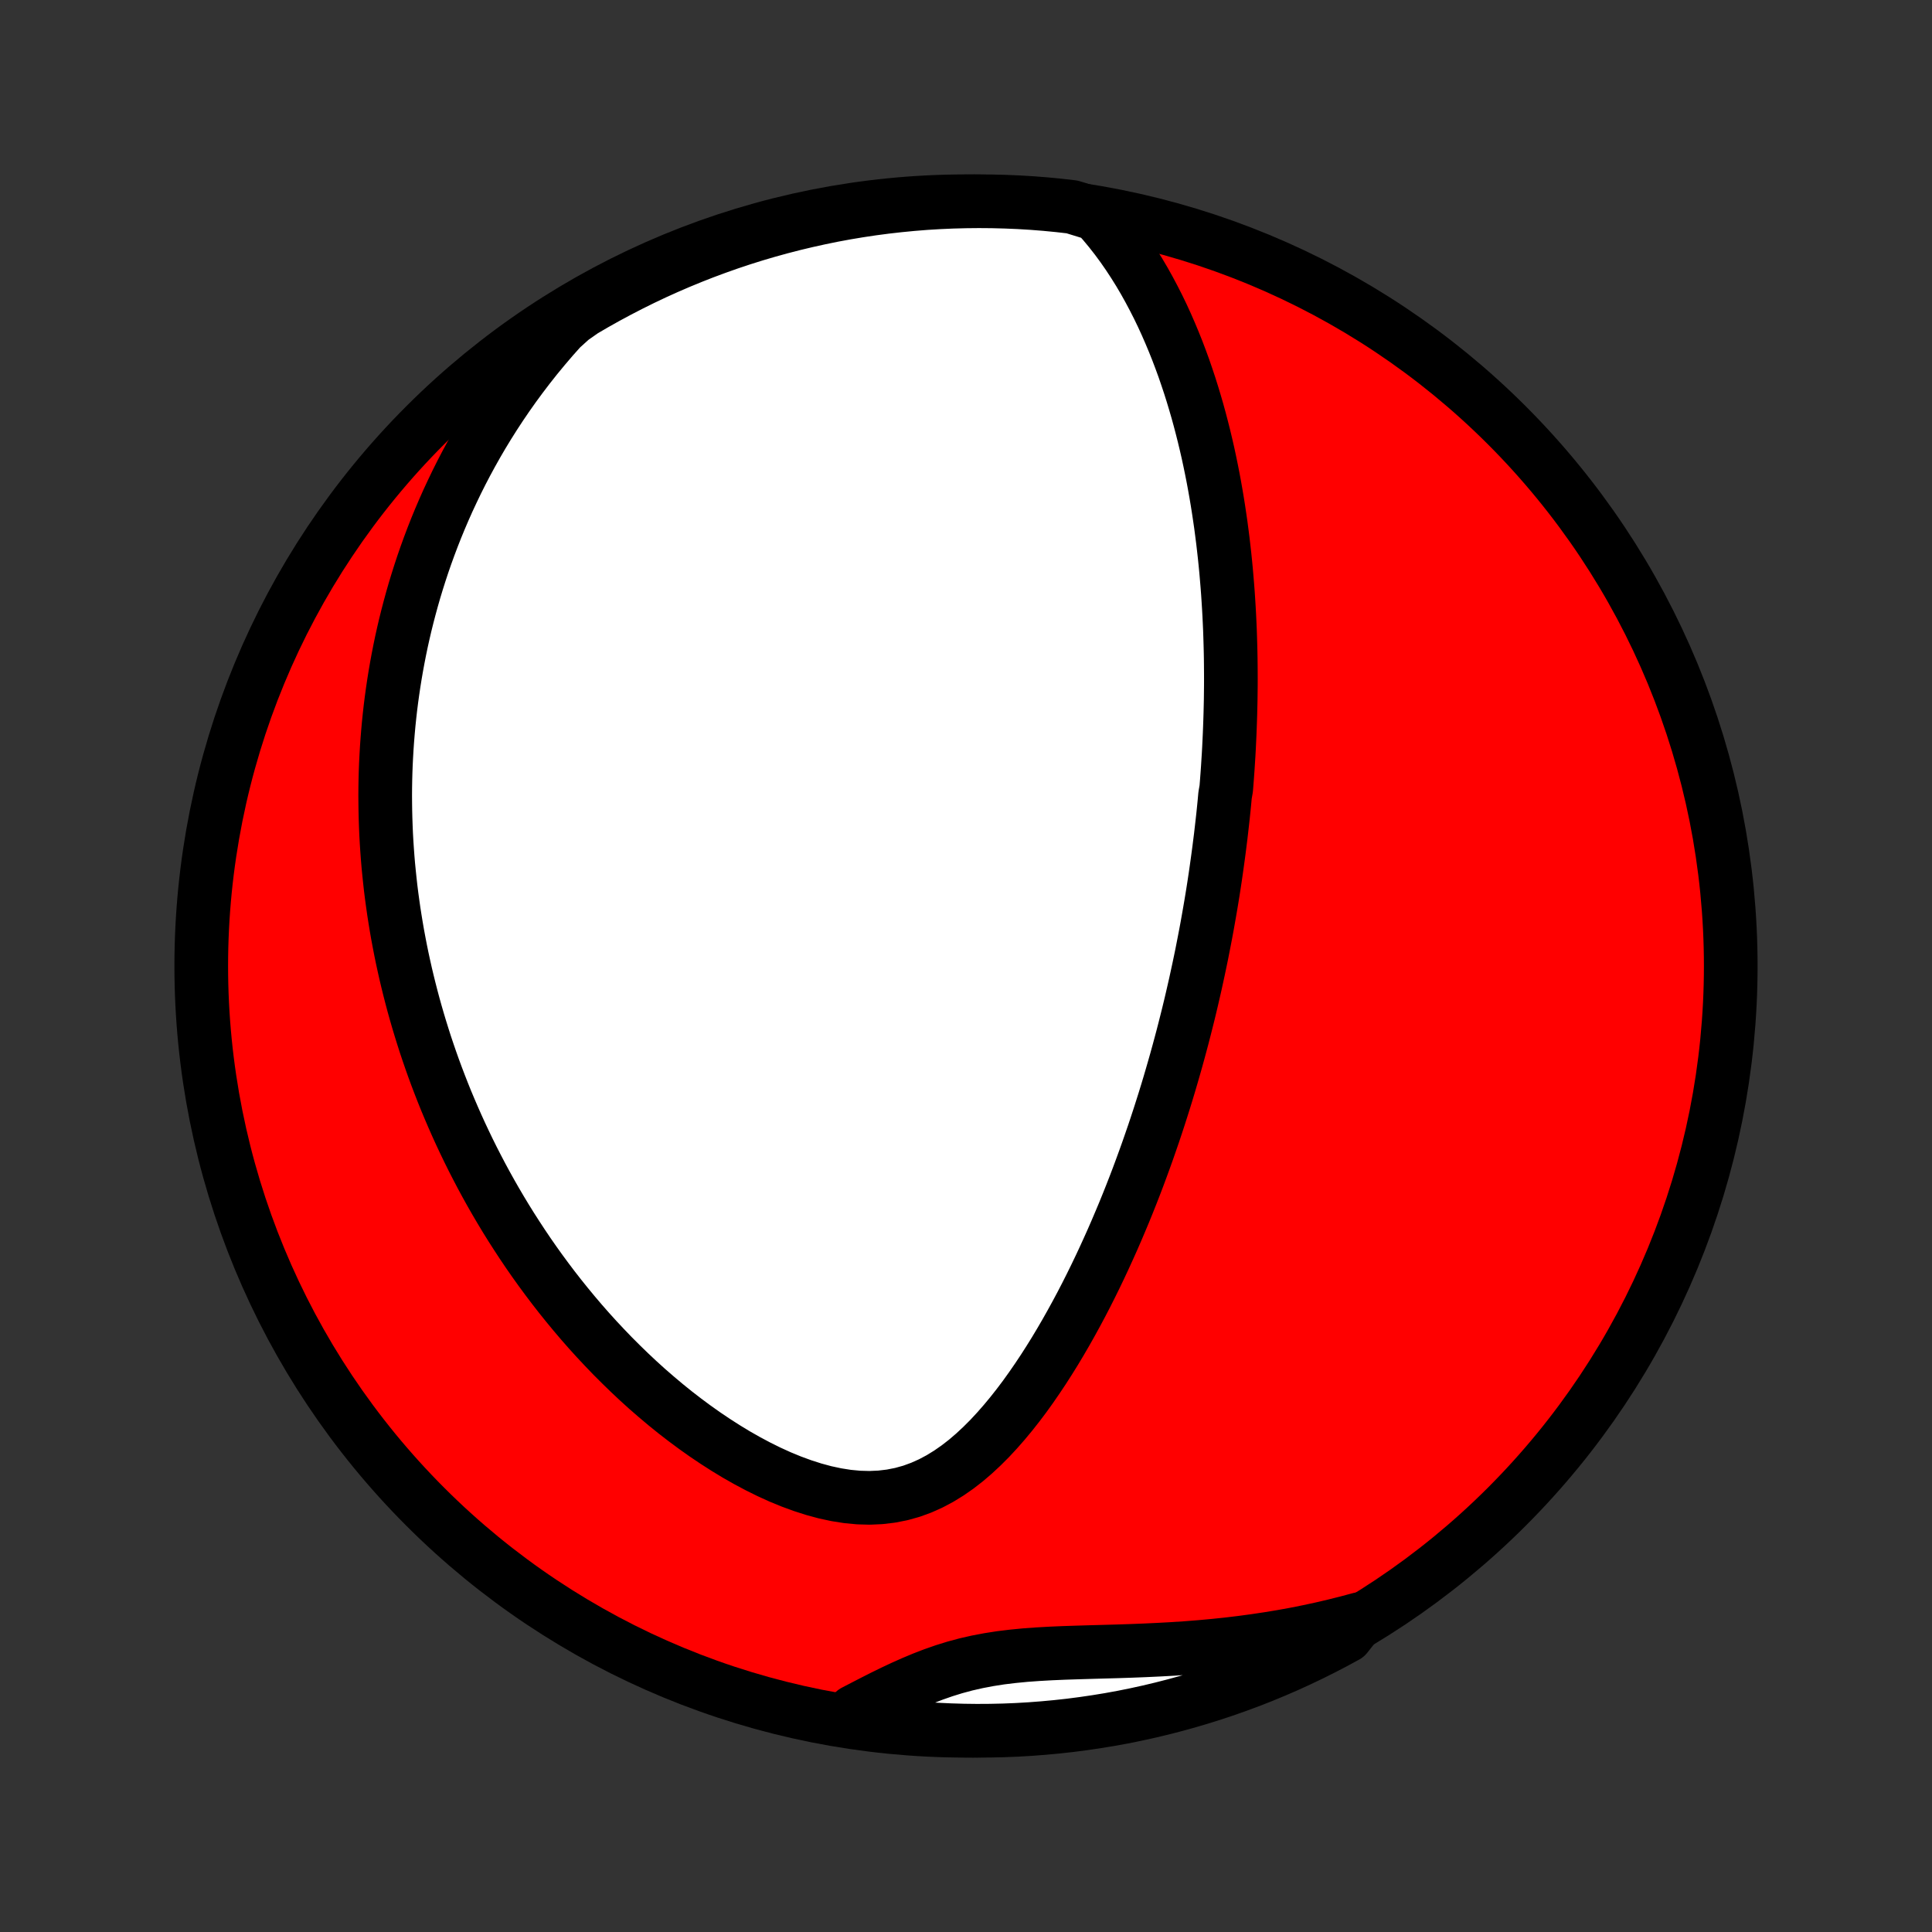 <?xml version="1.0" encoding="utf-8" standalone="no"?>
<!DOCTYPE svg PUBLIC "-//W3C//DTD SVG 1.1//EN"
  "http://www.w3.org/Graphics/SVG/1.1/DTD/svg11.dtd">
<!-- Created with matplotlib (http://matplotlib.org/) -->
<svg height="72pt" version="1.1" viewBox="0 0 72 72" width="72pt" xmlns="http://www.w3.org/2000/svg" xmlns:xlink="http://www.w3.org/1999/xlink">
 <rect x="0" y="0" width="72" height="72" fill="#333333" stroke="none"/>
 <defs>
  <style type="text/css">
*{stroke-linecap:butt;stroke-linejoin:round;}
  </style>
 </defs>
 <g id="figure_1">
  <g id="patch_1">
   <path d="
M0 72
L72 72
L72 0
L0 0
z
" style="fill:none;"/>
  </g>
  <g id="axes_1">
   <g id="PatchCollection_1">
    <defs>
     <path d="
M36 -7.5
C43.558 -7.5 50.808 -10.503 56.153 -15.848
C61.497 -21.192 64.5 -28.442 64.5 -36
C64.5 -43.558 61.497 -50.808 56.153 -56.153
C50.808 -61.497 43.558 -64.5 36 -64.5
C28.442 -64.5 21.192 -61.497 15.848 -56.153
C10.503 -50.808 7.5 -43.558 7.5 -36
C7.5 -28.442 10.503 -21.192 15.848 -15.848
C21.192 -10.503 28.442 -7.5 36 -7.5
z
" id="C0_0_a811fe30f3"/>
     <path d="
M40.851 -64.012
L41.114 -63.717
L41.364 -63.416
L41.603 -63.111
L41.831 -62.801
L42.049 -62.487
L42.256 -62.171
L42.455 -61.852
L42.644 -61.531
L42.824 -61.208
L42.996 -60.884
L43.161 -60.56
L43.318 -60.234
L43.467 -59.909
L43.609 -59.583
L43.745 -59.258
L43.875 -58.933
L43.998 -58.609
L44.116 -58.286
L44.227 -57.963
L44.334 -57.642
L44.435 -57.322
L44.531 -57.004
L44.623 -56.687
L44.71 -56.371
L44.792 -56.058
L44.871 -55.745
L44.945 -55.435
L45.016 -55.127
L45.082 -54.82
L45.145 -54.515
L45.205 -54.212
L45.261 -53.911
L45.314 -53.612
L45.364 -53.315
L45.411 -53.02
L45.455 -52.726
L45.497 -52.435
L45.535 -52.145
L45.572 -51.857
L45.605 -51.571
L45.637 -51.287
L45.666 -51.005
L45.693 -50.724
L45.717 -50.445
L45.74 -50.167
L45.761 -49.892
L45.779 -49.617
L45.796 -49.344
L45.811 -49.073
L45.824 -48.803
L45.836 -48.535
L45.845 -48.268
L45.853 -48.002
L45.86 -47.737
L45.865 -47.473
L45.868 -47.211
L45.87 -46.949
L45.871 -46.689
L45.87 -46.429
L45.867 -46.171
L45.864 -45.913
L45.858 -45.656
L45.852 -45.4
L45.844 -45.144
L45.835 -44.889
L45.825 -44.635
L45.813 -44.381
L45.801 -44.127
L45.787 -43.874
L45.771 -43.621
L45.755 -43.368
L45.737 -43.116
L45.718 -42.863
L45.698 -42.611
L45.654 -42.359
L45.631 -42.106
L45.606 -41.854
L45.58 -41.601
L45.552 -41.349
L45.523 -41.095
L45.494 -40.842
L45.462 -40.588
L45.43 -40.334
L45.396 -40.079
L45.361 -39.824
L45.325 -39.567
L45.288 -39.311
L45.249 -39.053
L45.209 -38.795
L45.167 -38.535
L45.124 -38.275
L45.079 -38.014
L45.033 -37.752
L44.986 -37.488
L44.937 -37.224
L44.886 -36.958
L44.834 -36.691
L44.781 -36.422
L44.725 -36.152
L44.668 -35.881
L44.609 -35.608
L44.549 -35.333
L44.486 -35.057
L44.422 -34.779
L44.356 -34.499
L44.288 -34.218
L44.217 -33.934
L44.145 -33.649
L44.071 -33.362
L43.994 -33.073
L43.915 -32.781
L43.834 -32.488
L43.75 -32.192
L43.664 -31.894
L43.576 -31.594
L43.485 -31.292
L43.391 -30.987
L43.294 -30.68
L43.195 -30.371
L43.093 -30.06
L42.988 -29.746
L42.879 -29.43
L42.768 -29.111
L42.653 -28.79
L42.535 -28.467
L42.414 -28.141
L42.289 -27.813
L42.16 -27.483
L42.028 -27.151
L41.892 -26.817
L41.751 -26.481
L41.607 -26.142
L41.459 -25.802
L41.306 -25.461
L41.149 -25.117
L40.988 -24.773
L40.822 -24.427
L40.651 -24.08
L40.476 -23.733
L40.295 -23.384
L40.109 -23.036
L39.918 -22.688
L39.722 -22.34
L39.52 -21.993
L39.313 -21.647
L39.099 -21.303
L38.88 -20.961
L38.654 -20.622
L38.422 -20.286
L38.184 -19.954
L37.938 -19.628
L37.685 -19.307
L37.425 -18.994
L37.157 -18.688
L36.882 -18.392
L36.597 -18.107
L36.303 -17.833
L36.001 -17.574
L35.688 -17.331
L35.365 -17.106
L35.032 -16.901
L34.688 -16.718
L34.333 -16.559
L33.968 -16.426
L33.592 -16.321
L33.206 -16.245
L32.812 -16.198
L32.409 -16.18
L32.001 -16.191
L31.587 -16.23
L31.169 -16.296
L30.749 -16.386
L30.328 -16.5
L29.907 -16.635
L29.487 -16.789
L29.069 -16.961
L28.654 -17.15
L28.244 -17.353
L27.837 -17.57
L27.436 -17.798
L27.041 -18.038
L26.651 -18.288
L26.268 -18.546
L25.891 -18.813
L25.522 -19.087
L25.159 -19.367
L24.804 -19.654
L24.457 -19.946
L24.116 -20.242
L23.784 -20.543
L23.459 -20.848
L23.142 -21.156
L22.832 -21.466
L22.53 -21.78
L22.235 -22.095
L21.948 -22.412
L21.668 -22.731
L21.396 -23.051
L21.131 -23.372
L20.873 -23.693
L20.622 -24.015
L20.378 -24.338
L20.141 -24.66
L19.91 -24.983
L19.686 -25.305
L19.469 -25.627
L19.258 -25.949
L19.052 -26.27
L18.853 -26.59
L18.66 -26.91
L18.473 -27.228
L18.291 -27.546
L18.115 -27.863
L17.944 -28.179
L17.779 -28.494
L17.618 -28.808
L17.463 -29.12
L17.313 -29.432
L17.167 -29.742
L17.026 -30.052
L16.89 -30.36
L16.758 -30.667
L16.63 -30.972
L16.507 -31.277
L16.388 -31.581
L16.273 -31.883
L16.162 -32.184
L16.055 -32.485
L15.952 -32.784
L15.852 -33.082
L15.757 -33.38
L15.665 -33.676
L15.576 -33.972
L15.491 -34.266
L15.409 -34.56
L15.331 -34.853
L15.256 -35.145
L15.184 -35.437
L15.115 -35.728
L15.05 -36.018
L14.987 -36.308
L14.928 -36.597
L14.872 -36.886
L14.818 -37.175
L14.768 -37.463
L14.721 -37.751
L14.676 -38.038
L14.635 -38.326
L14.596 -38.613
L14.56 -38.9
L14.528 -39.188
L14.498 -39.475
L14.47 -39.762
L14.446 -40.05
L14.425 -40.337
L14.406 -40.625
L14.39 -40.914
L14.378 -41.202
L14.368 -41.491
L14.361 -41.781
L14.357 -42.071
L14.355 -42.362
L14.357 -42.654
L14.362 -42.946
L14.37 -43.239
L14.381 -43.532
L14.396 -43.827
L14.413 -44.123
L14.434 -44.42
L14.458 -44.717
L14.485 -45.016
L14.516 -45.316
L14.55 -45.618
L14.588 -45.92
L14.63 -46.225
L14.675 -46.53
L14.724 -46.837
L14.777 -47.145
L14.834 -47.455
L14.895 -47.767
L14.96 -48.08
L15.03 -48.395
L15.104 -48.712
L15.183 -49.03
L15.267 -49.351
L15.355 -49.673
L15.448 -49.997
L15.547 -50.323
L15.651 -50.651
L15.76 -50.981
L15.875 -51.312
L15.996 -51.646
L16.123 -51.982
L16.256 -52.32
L16.396 -52.66
L16.542 -53.001
L16.695 -53.345
L16.856 -53.69
L17.023 -54.038
L17.198 -54.387
L17.381 -54.738
L17.572 -55.09
L17.771 -55.444
L17.979 -55.8
L18.196 -56.157
L18.422 -56.515
L18.657 -56.874
L18.902 -57.234
L19.157 -57.595
L19.422 -57.956
L19.698 -58.318
L19.984 -58.68
L20.282 -59.041
L20.59 -59.402
L20.911 -59.762
L21.309 -60.121
L21.738 -60.422
L22.171 -60.675
L22.608 -60.92
L23.049 -61.157
L23.494 -61.387
L23.942 -61.609
L24.395 -61.824
L24.851 -62.03
L25.311 -62.229
L25.773 -62.419
L26.239 -62.602
L26.708 -62.776
L27.18 -62.943
L27.654 -63.101
L28.131 -63.251
L28.61 -63.392
L29.091 -63.525
L29.575 -63.65
L30.061 -63.766
L30.548 -63.874
L31.037 -63.974
L31.528 -64.065
L32.02 -64.147
L32.513 -64.221
L33.007 -64.286
L33.502 -64.342
L33.998 -64.39
L34.494 -64.43
L34.991 -64.46
L35.488 -64.482
L35.986 -64.495
L36.483 -64.5
L36.98 -64.496
L37.477 -64.483
L37.974 -64.462
L38.47 -64.432
L38.965 -64.393
L39.459 -64.345
L39.952 -64.289
z
" id="C0_1_b0ace4db1c"/>
     <path d="
M50.672 -11.662
L50.199 -11.535
L49.72 -11.415
L49.237 -11.302
L48.749 -11.197
L48.258 -11.099
L47.762 -11.009
L47.262 -10.927
L46.76 -10.852
L46.254 -10.784
L45.746 -10.723
L45.235 -10.67
L44.723 -10.623
L44.21 -10.583
L43.696 -10.549
L43.182 -10.521
L42.669 -10.497
L42.157 -10.477
L41.647 -10.46
L41.14 -10.446
L40.637 -10.432
L40.139 -10.417
L39.645 -10.401
L39.159 -10.38
L38.68 -10.353
L38.209 -10.319
L37.747 -10.274
L37.294 -10.219
L36.852 -10.15
L36.42 -10.068
L35.998 -9.972
L35.586 -9.861
L35.183 -9.736
L34.788 -9.598
L34.401 -9.449
L34.021 -9.29
L33.646 -9.123
L33.276 -8.949
L32.911 -8.77
L32.549 -8.587
L32.19 -8.402
L31.833 -8.217
L31.943 -8.032
L32.436 -7.79
L32.93 -7.724
L33.425 -7.666
L33.921 -7.617
L34.417 -7.576
L34.914 -7.544
L35.411 -7.521
L35.909 -7.506
L36.406 -7.5
L36.903 -7.503
L37.4 -7.514
L37.897 -7.534
L38.393 -7.563
L38.888 -7.601
L39.383 -7.647
L39.876 -7.701
L40.368 -7.765
L40.859 -7.837
L41.348 -7.917
L41.836 -8.006
L42.322 -8.104
L42.806 -8.21
L43.288 -8.325
L43.768 -8.448
L44.245 -8.579
L44.72 -8.719
L45.192 -8.867
L45.662 -9.023
L46.128 -9.188
L46.592 -9.36
L47.052 -9.541
L47.508 -9.73
L47.962 -9.927
L48.411 -10.132
L48.857 -10.344
L49.299 -10.565
L49.737 -10.793
L50.171 -11.029
z
" id="C0_2_b9f8cd0e0b"/>
    </defs>
    <g clip-path="url(#p1bffca34e9)">
     <use style="fill:#ff0000;stroke:#000000;stroke-width:2.0;" x="0.0" xlink:href="#C0_0_a811fe30f3" y="72.0"/>
    </g>
    <g clip-path="url(#p1bffca34e9)">
     <use style="fill:#ffffff;stroke:#000000;stroke-width:2.0;" x="0.0" xlink:href="#C0_1_b0ace4db1c" y="72.0"/>
    </g>
    <g clip-path="url(#p1bffca34e9)">
     <use style="fill:#ffffff;stroke:#000000;stroke-width:2.0;" x="0.0" xlink:href="#C0_2_b9f8cd0e0b" y="72.0"/>
    </g>
   </g>
  </g>
 </g>
 <defs>
  <clipPath id="p1bffca34e9">
   <rect height="72.0" width="72.0" x="0.0" y="0.0"/>
  </clipPath>
 </defs>
</svg>
